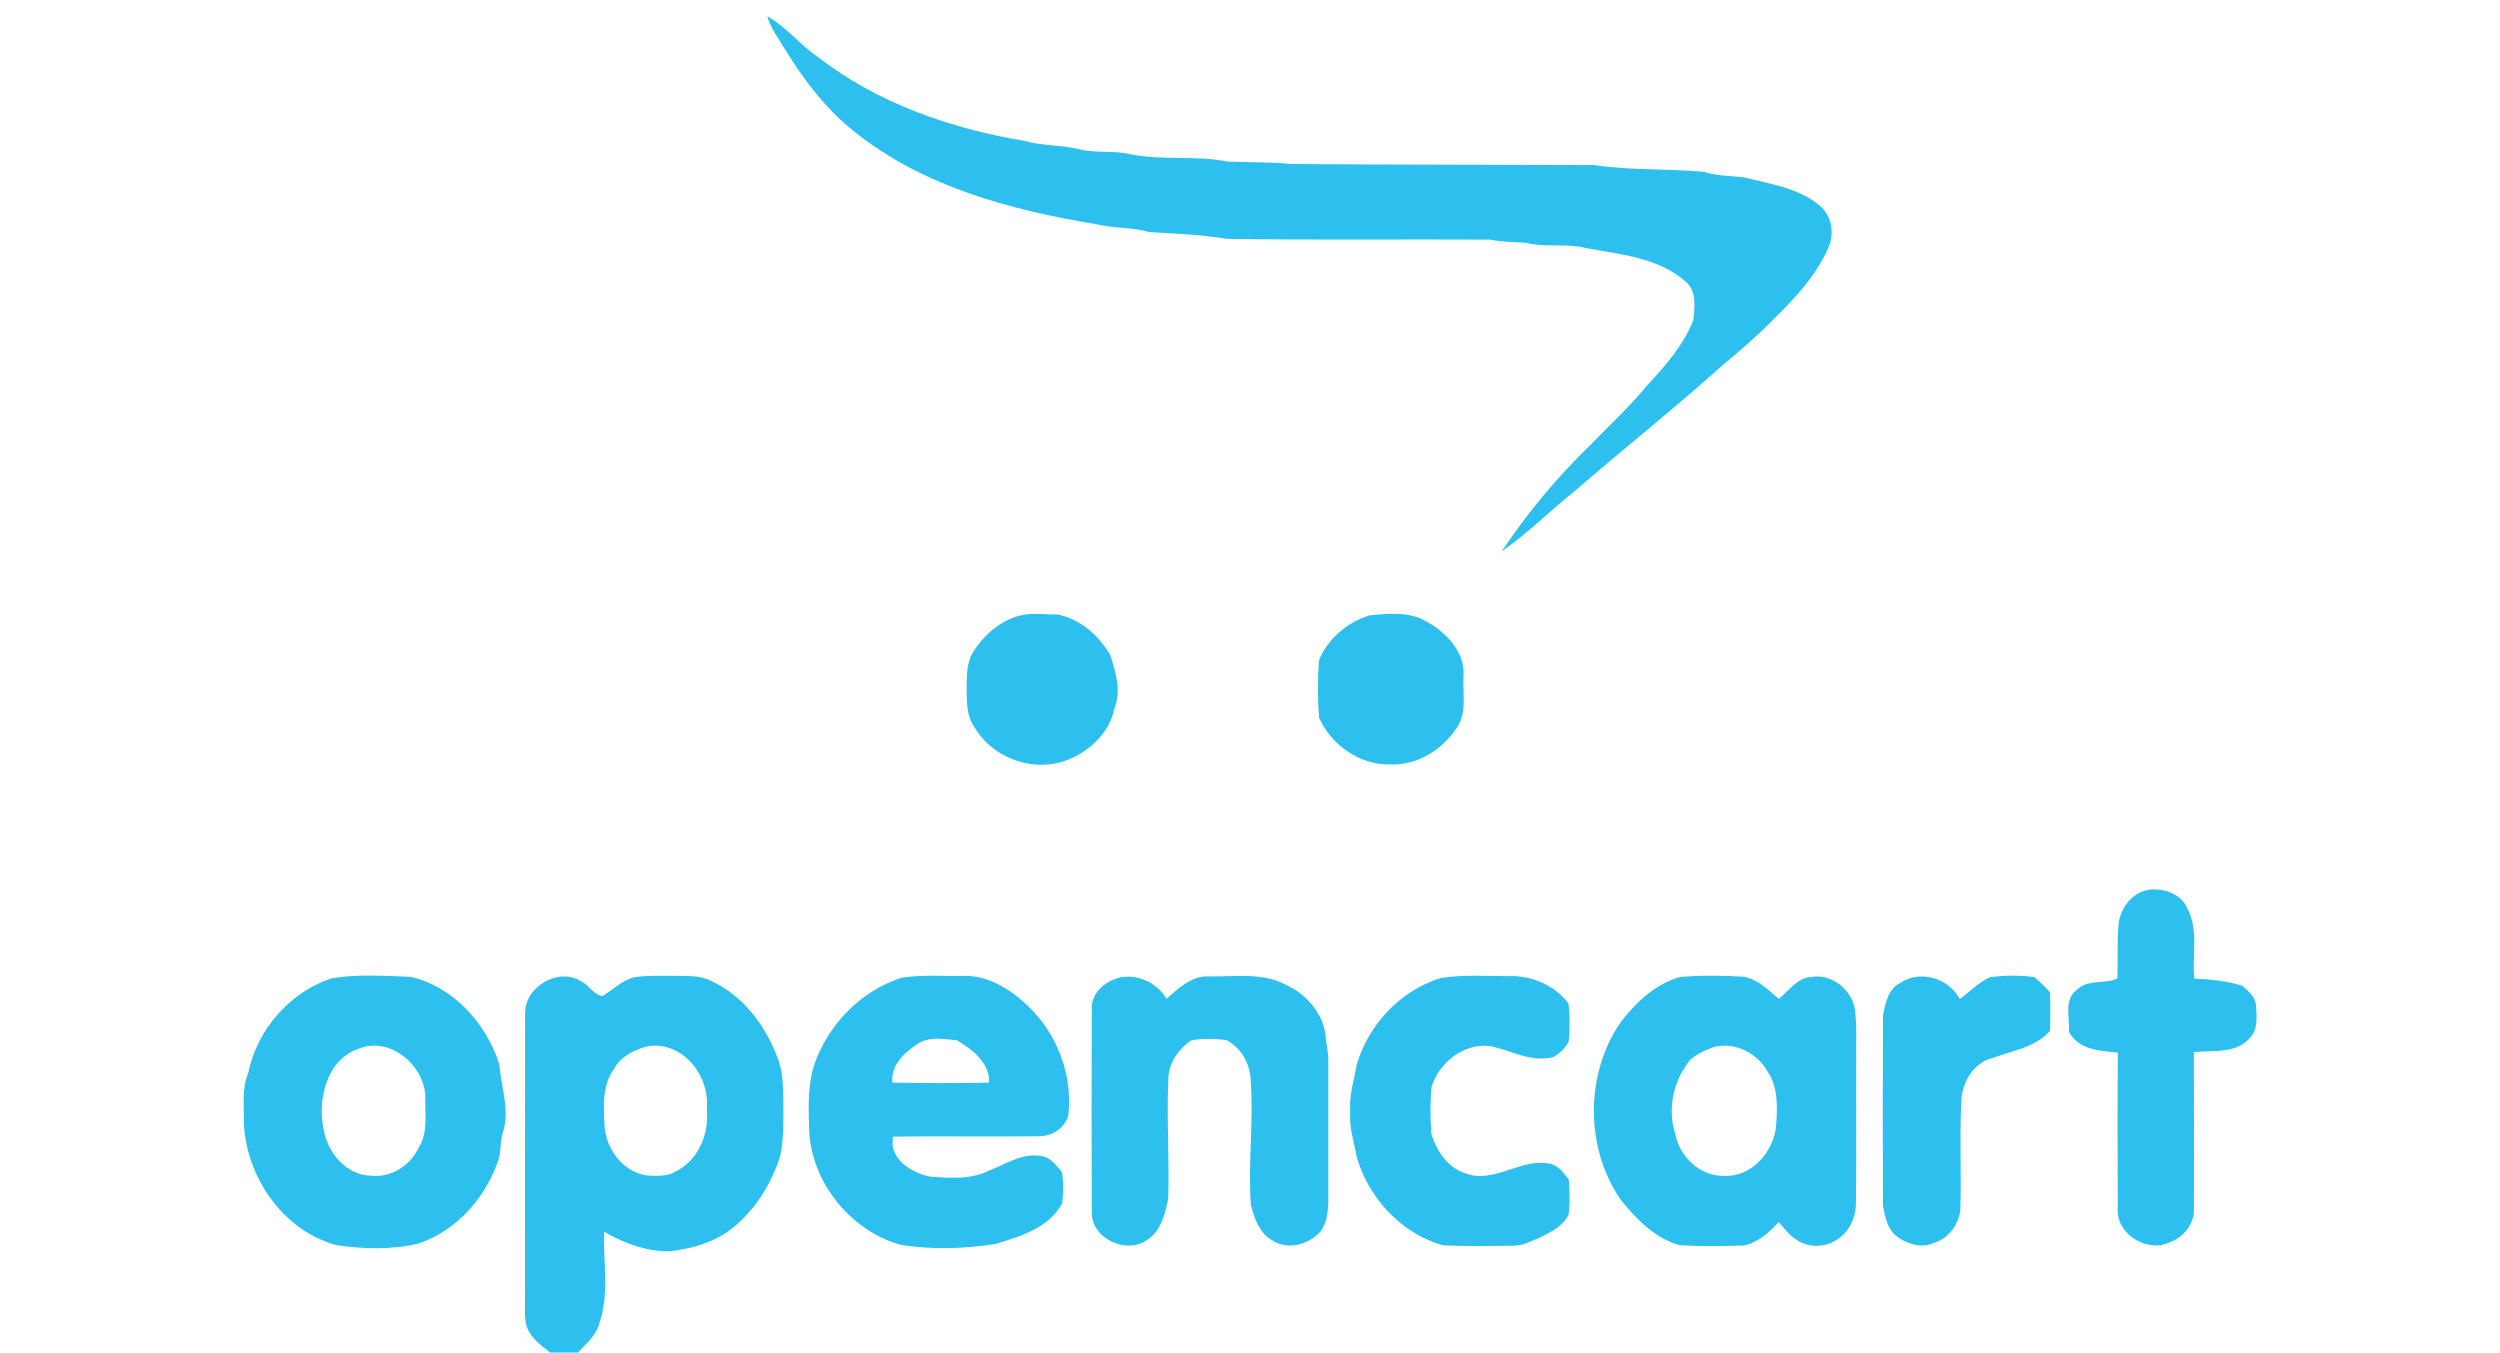 <svg viewBox="0 0 780 422" xmlns="http://www.w3.org/2000/svg"><path d="M239.4 5.04c5.94 3.37 10.18 8.95 15.81 12.76 18.56 14.4 41.3 22.27 64.25 26.13 5.72 1.64 11.72 1.21 17.46 2.67 5.23 1.31 10.71.22 15.92 1.56 9.98 1.96 20.25.27 30.2 2.25 6.64.31 13.32.09 19.95.76 31.48.24 62.96.19 94.44.34 11.28 1.7 22.79 1.06 34.14 2.09 4.05 1.29 8.33 1.26 12.51 1.74 8.14 2.07 17.08 3.23 23.73 8.85 3.79 3.23 4.64 8.97 2.51 13.36-3.85 8.77-10.61 15.81-17.35 22.44-4.79 4.92-10.04 9.36-15.3 13.77-15.29 13.72-31.4 26.48-46.92 39.94-7.54 5.98-14.29 12.89-22.25 18.34 7.99-11.93 17.2-23.04 27.53-33.04 5.89-6.12 12.18-11.86 17.6-18.42 5.73-6.24 11.6-12.74 14.71-20.75.45-4.25 1.08-9.4-2.8-12.3-8.53-7.27-20.28-8.18-30.85-10.15-6.06-1.55-12.42-.07-18.48-1.6-3.74-.31-7.52-.21-11.21-1.02-27.44-.16-54.89.2-82.32-.25-7.95-1.31-16.03-1.64-24.06-2.1-5.46-1.57-11.24-1.14-16.72-2.48-26.67-4.41-54.15-11.74-75.61-29.08-8.84-7.06-15.71-16.21-21.59-25.81-1.9-3.25-4.31-6.29-5.3-10zm77.06 187.55c4.27-1.68 9-.81 13.48-.86 7.08 1.39 13.01 6.56 16.5 12.75 1.65 5.24 3.48 10.98 1.3 16.37-1.58 8.25-8.78 14.58-16.62 16.9-10.11 2.92-21.85-1.77-27.11-10.91-2.48-3.41-2.34-7.83-2.44-11.84.08-4.08-.09-8.55 2.37-12.04 2.97-4.62 7.3-8.5 12.52-10.37zm110.85-.6c5.98-.59 12.59-1.24 17.98 2.04 6.04 3.4 11.9 9.54 11.32 16.96-.27 5.41 1.17 11.58-2.23 16.27-4.42 6.7-12.21 11.54-20.38 11.23-9.51.39-18.61-5.96-22.45-14.53-.48-5.97-.46-11.99-.03-17.96 2.79-6.78 8.84-11.87 15.79-14.01zm233.73 96c.7-5.15 4.58-9.88 9.94-10.44 4.39-.41 9.65 1.44 11.42 5.81 3.73 6.74 1.39 14.67 2.26 21.97 5.02.24 10.13.68 14.93 2.25 1.97 1.63 4.26 3.63 4.31 6.4.19 3.38.63 7.28-2 9.9-4.29 5.05-11.55 3.72-17.42 4.4.08 16.26.03 32.53.03 48.79.26 4.53-3.09 8.84-7.26 10.4-6.99 3.66-17.1-2.32-16.52-10.41-.04-16.22-.09-32.44.03-48.66-5.45-.46-12.35-.92-15.21-6.42.28-4.38-1.77-10.07 2.4-13.12 3.3-3.45 8.57-1.72 12.64-3.54.31-5.77-.19-11.58.45-17.33zm-557.62 17.25c8.08-1.38 16.44-.74 24.62-.48 13.43 3.05 23.71 14.54 27.77 27.4.46 6.73 3.1 13.36 1.38 20.14-1.02 2.74-.91 5.69-1.36 8.55-3.76 12.24-12.99 23.02-25.32 27.15-8.33 1.97-17.07 1.75-25.5.49-16.81-4.51-28.31-21.44-28.95-38.4.11-5.09-.63-10.41 1.37-15.24 2.7-13.48 12.89-25.24 25.99-29.61m8.47 21.96c-10.02 3.42-12.86 15.72-10.94 25.08 1.2 7.36 7.15 14.55 15.05 14.56 6.06.6 12.06-3.21 14.57-8.68 3-4.52 2-10.09 2.12-15.2.33-10.14-10.86-19.87-20.8-15.76zm51.94-11.24c.06-8.23 10.58-14.32 17.61-9.72 2.4 1.18 3.79 4.16 6.53 4.52 3.39-1.98 6.26-5.1 10.22-5.92 4.24-.55 8.54-.38 12.8-.38 3.6.14 7.42-.2 10.72 1.52 9.85 4.43 16.84 13.56 20.65 23.46 1.99 4.57 1.93 9.67 2.06 14.57-.01 5.57.18 11.22-1 16.7-2.86 8.94-8.1 17.34-15.66 23.04-5.43 4.07-12.18 5.86-18.81 6.67-7.25.06-14.23-2.53-20.45-6.09-.36 9.48 1.69 19.3-1.49 28.48-.96 3.85-4.12 6.44-6.73 9.19h-8.58c-2.97-2.28-6.32-4.66-7.47-8.42-.67-2.8-.4-5.72-.44-8.57.06-29.68-.03-59.37.04-89.05m36.02 11.14c-3.32 1.25-6.59 3.13-8.26 6.4-3.74 5.02-3.28 11.61-2.99 17.53.33 7.41 5.83 14.77 13.44 15.74 2.86.08 5.99.41 8.55-1.16 7.21-3.43 10.81-11.91 9.91-19.62.72-6.96-2.84-14.11-8.81-17.73-3.53-2.06-8.02-2.72-11.84-1.16zm81.46-22.04c6.16-.96 12.46-.53 18.67-.55 8.08-.5 15.37 4.16 20.97 9.55 8.94 8.62 13.79 21.43 12.36 33.8-1.03 4.25-5.22 6.74-9.44 6.66-15.07.18-30.15-.08-45.22.11-1.46 6.82 5.62 11.23 11.34 12.44 6.26.51 12.99 1.04 18.78-1.93 5.21-1.99 10.4-5.6 16.24-4.43 2.83.43 4.58 2.92 6.27 4.98.6 3.23.57 6.61.05 9.86-4.11 7.58-12.98 10.21-20.68 12.55-9.79 1.54-19.84 1.87-29.66.29-15.64-4.45-27.75-19.35-28.54-35.65-.23-7.57-.58-15.45 2.35-22.6 4.72-11.6 14.5-21.27 26.51-25.08m4.65 20.9c-4.06 2.63-8.09 6.54-7.55 11.82 10.06.2 20.13.21 30.19 0 .24-6.23-5.22-10.33-10.03-13.22-4.14-.37-9.07-1.37-12.61 1.4zm54.68-11.03c-.34-5.26 4.54-9.15 9.29-10.06 5.52-.88 11.19 1.98 14.03 6.75 3.72-3.21 7.66-7.16 12.98-6.97 8.1.17 16.84-1.37 24.3 2.62 6.81 3.04 12.26 9.8 12.48 17.42.32 2.07.75 4.13.71 6.25-.01 15 .01 30.01 0 45.02-.28 3.2-.74 6.84-3.27 9.1-3.68 3.5-9.82 4.89-14.22 1.92-3.98-2.24-5.61-6.81-6.66-10.98-.98-13 .92-26.05-.08-39.05-.09-5.07-3.07-10.16-7.61-12.45-3.6-.46-7.35-.59-10.92.11-4.1 2.73-7.21 7.29-7.16 12.34-.55 12.38.37 24.77-.04 37.15-1.03 4.66-2.2 10.04-6.59 12.75-6.48 4.72-17.6-.57-17.24-8.79-.09-21.04-.1-42.09 0-63.13zm108.75-9.75c7.11-1.19 14.42-.6 21.61-.62 6.96-.23 14.16 2.9 18.36 8.53.47 3.95.42 7.97.07 11.93-1.07 1.93-2.79 3.65-4.7 4.74-6.89 1.92-13.27-2.08-19.82-3.38-8.18-.99-15.88 5.09-18.27 12.72-.47 4.92-.45 9.91-.02 14.85 1.62 5.18 5.04 10.25 10.43 12.08 8.84 3.48 17.04-4.52 25.92-3.06 2.93.25 4.83 2.82 6.46 4.99.34 3.64.39 7.34-.02 10.99-1.68 3.54-5.46 5.43-8.82 7.09-2.75 1.11-5.46 2.71-8.52 2.61-7.34.1-14.71.27-22.04-.15-12.96-3.74-23.14-14.83-26.78-27.69-.75-4.6-2.42-9.06-1.95-13.8-.52-5.08 1.16-9.88 1.99-14.81 3.66-12.54 13.57-23.08 26.1-27.02zm56.38 13.58c4.74-6.11 10.72-11.73 18.32-13.93 6.6-.55 13.27-.5 19.88-.1 4.41.78 7.74 4.1 11.01 6.92 3.17-2.55 5.7-6.57 10.15-6.86 6.43-1.02 12.77 4.03 13.62 10.39.65 5.24.29 10.54.38 15.82-.06 14.69.11 29.39-.09 44.08.1 4.64-2.07 9.5-6.19 11.85-3.63 2.37-8.76 2.36-12.33-.12-2.23-1.41-3.84-3.55-5.57-5.5-3 3.2-6.49 6.46-10.93 7.28-6.67.23-13.35.3-20-.08-7.68-2.2-13.52-8.13-18.37-14.21-11.19-16.24-11.16-39.35.12-55.54m27.2 8.58c-1.94.82-3.85 1.79-5.46 3.16-5.38 6.3-7.4 15.42-4.82 23.34 1.37 7.15 7.84 13.28 15.31 13.02 8.58.45 15.53-7.69 16.16-15.81.37-5.58.67-11.73-2.6-16.57-3.35-6.37-11.82-10.27-18.59-7.14zm60.19-20.82c6.2-3.99 14.96-1.19 18.29 5.21 3.16-2.37 5.94-5.32 9.62-6.92 4.54-.46 9.19-.64 13.71.08 1.72 1.38 3.18 3.05 4.76 4.58.2 4.06.19 8.13.05 12.2-4.55 5.14-11.62 6.09-17.74 8.38-6.21 1.42-9.88 7.89-9.93 13.94-.58 11.25.08 22.53-.32 33.79-.66 4.24-3.46 8.37-7.64 9.79-3.91 2.02-8.58.8-11.97-1.66-3.12-2.21-3.88-6.3-4.52-9.8-.04-19.74-.06-39.48.01-59.21.75-3.88 1.66-8.57 5.68-10.38z" fill="#2dc0ee"/></svg>